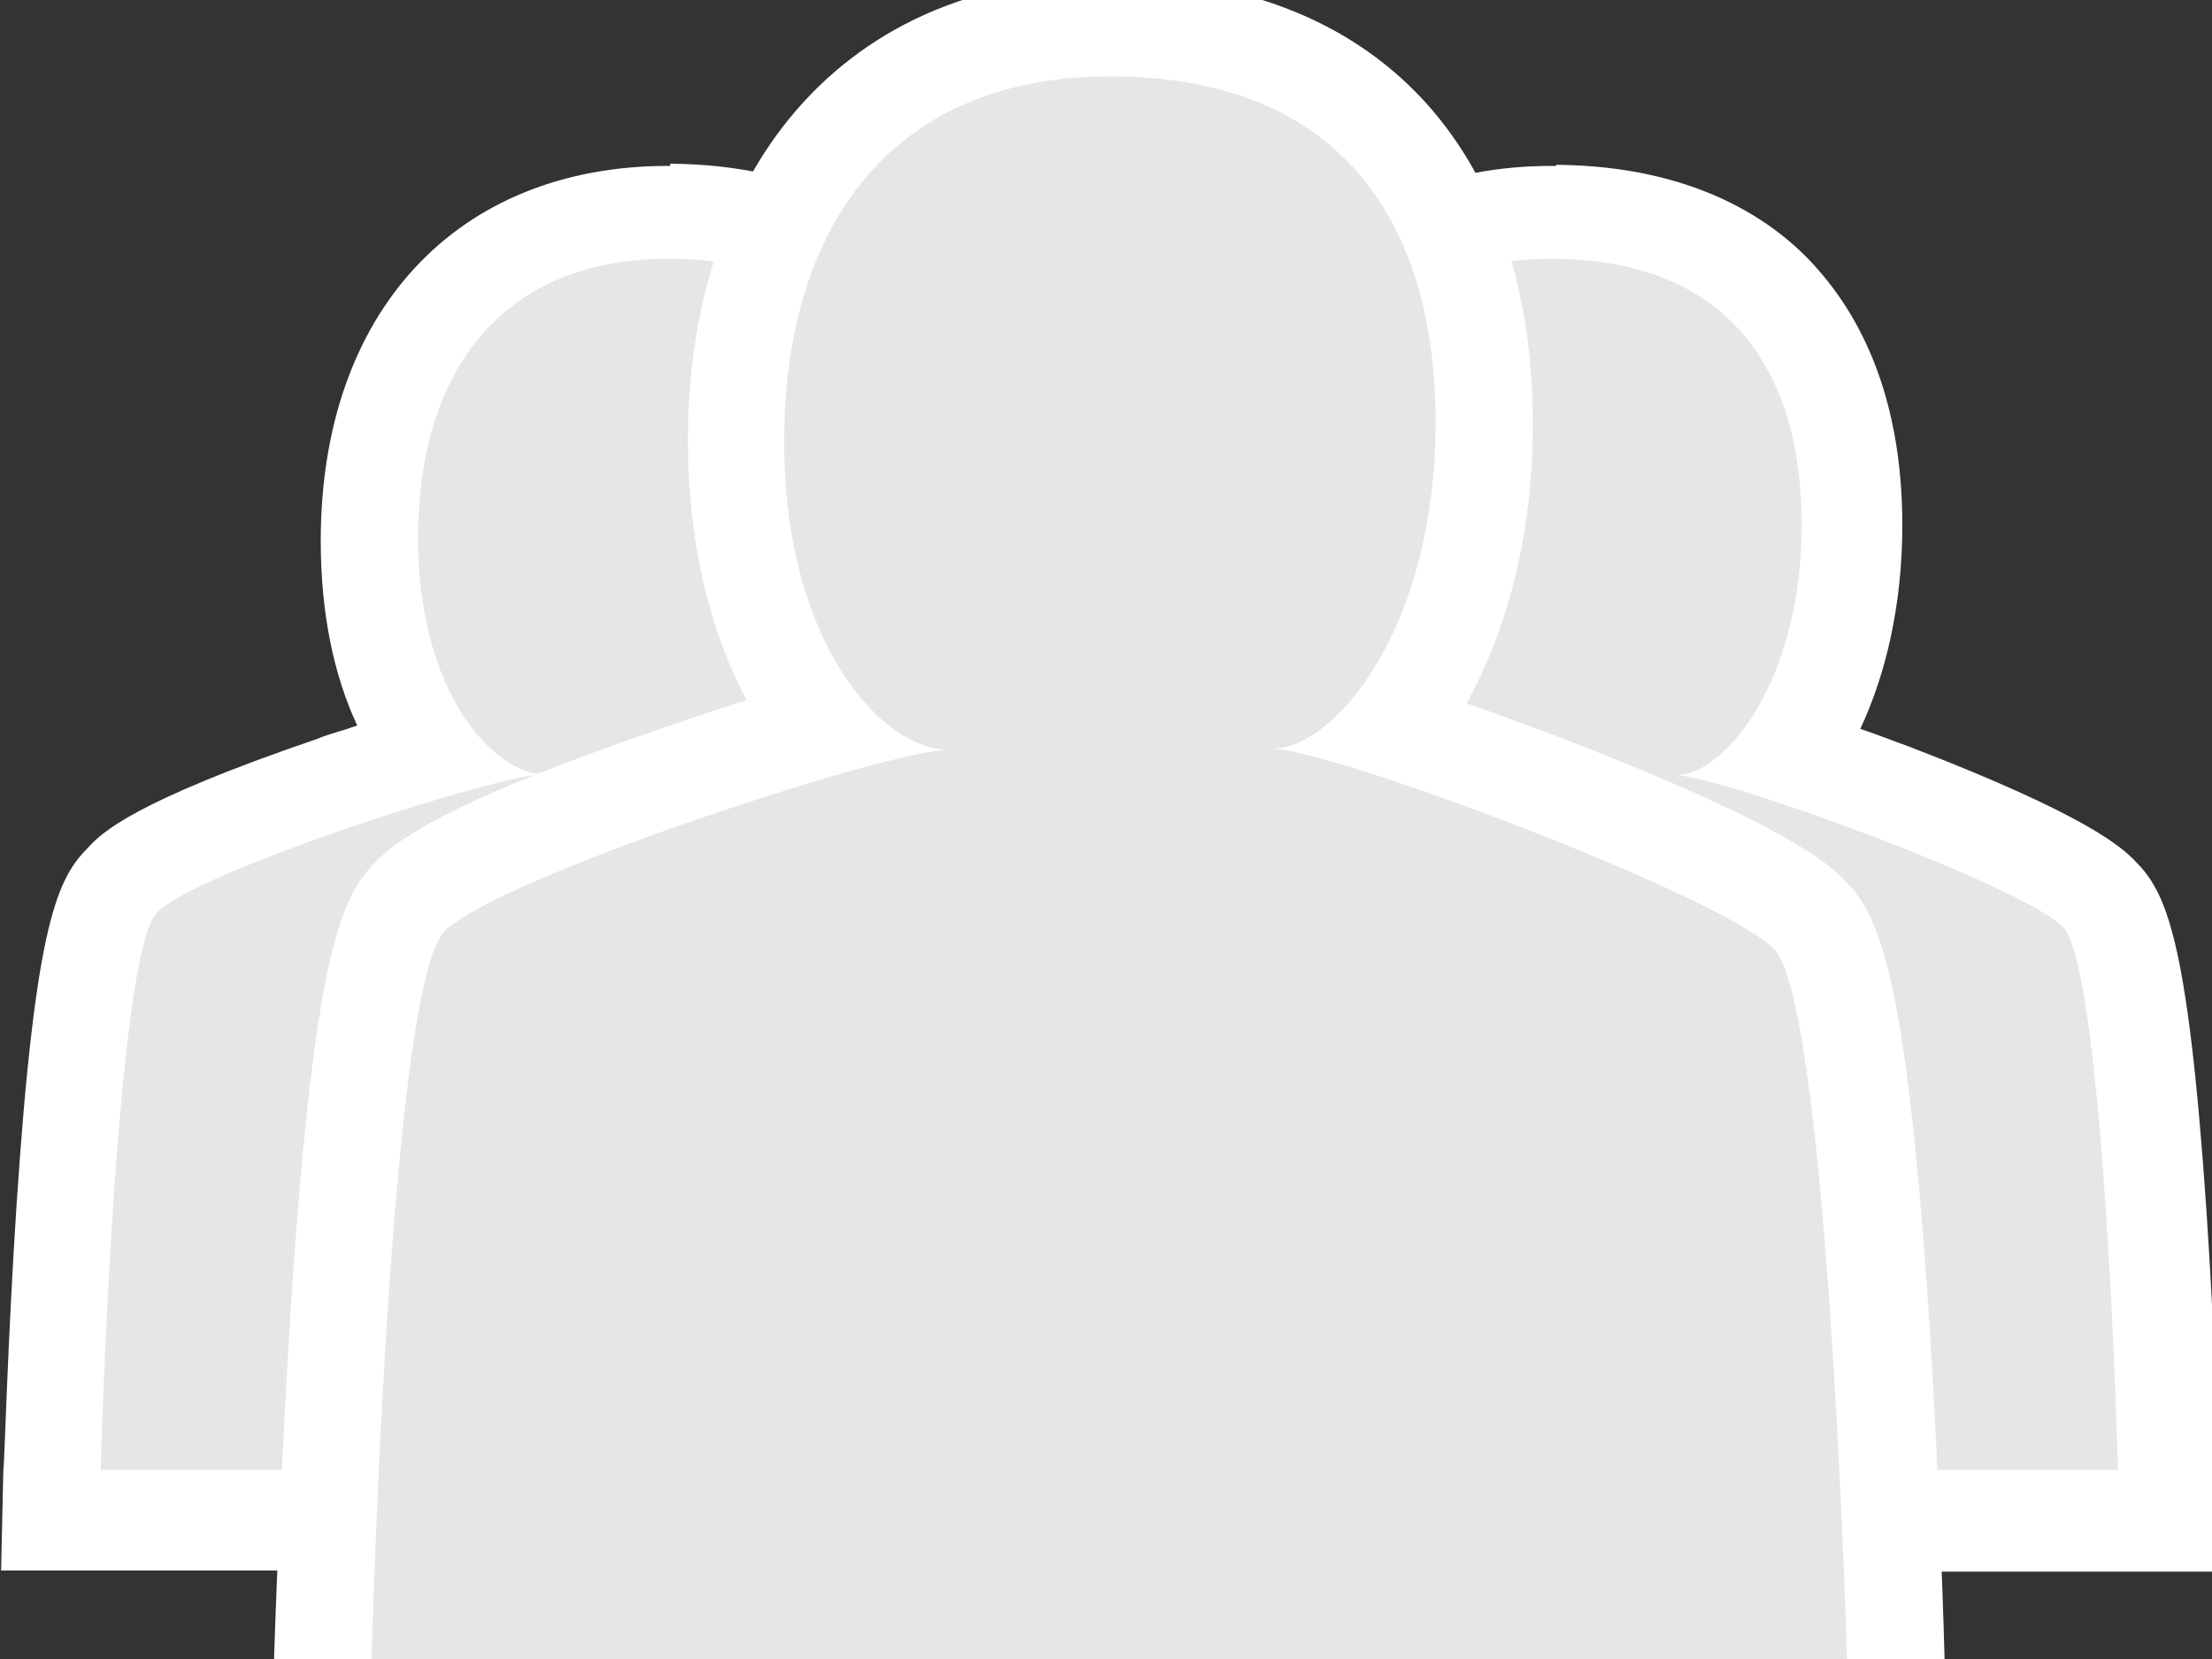 <?xml version="1.0" encoding="utf-8"?>
<!-- Generator: Adobe Illustrator 18.1.0, SVG Export Plug-In . SVG Version: 6.00 Build 0)  -->
<svg version="1.1" xmlns="http://www.w3.org/2000/svg" xmlns:xlink="http://www.w3.org/1999/xlink" x="0px" y="0px"
	 viewBox="0 0 200 150" enable-background="new 0 0 200 150" xml:space="preserve">
<rect x="0" y="0" width="200" height="150" fill="#333333" stroke="none"/>
<g id="Layer_1_copy_3">
	<g>
		<path fill="#E6E6E6" d="M4.6,138l0.1-4.7C6,84.9,9.8,81,11,79.7c3.3-3.3,17.5-8.6,27.7-11.6c-3.2-4.5-5.4-11.1-5.4-19.4
			c0-18.3,10.3-29.7,27-29.7h0.1c16.9,0,26.9,10.7,26.9,28.4c0,8.8-2.4,16.1-5.8,20.8c10.3,3.4,24.8,9.3,28.1,12.6
			c1.2,1.2,5,5.2,6.3,52.4l0.1,4.7H4.6z"/>
		<path fill="#FFFFFF" d="M60.5,23.4C60.5,23.4,60.4,23.4,60.5,23.4c-0.1,0-0.1,0-0.1,0H60.5 M60.4,23.4c15.6,0,22.6,9.7,22.6,24
			c0,14.3-7,22.7-11.4,22.7c4,0,31.2,9.9,35,13.7s5,49.1,5,49.1H60.5H9.1c0,0,1.3-46.6,5.1-50.4c3.8-3.8,30.9-12.5,35-12.5
			c-4.4,0-11.4-7.1-11.4-21.4C37.8,34.3,44.8,23.4,60.4,23.4 M60.5,15h-0.1C41.3,15,29,28.2,29,48.9c0,6.6,1.2,12.2,3.3,16.7
			c-1.4,0.5-2.7,0.8-3.6,1.2C12,72.5,9.2,75.3,8,76.6c-2.8,2.8-4.8,6.7-6.5,32.3C0.7,121,0.4,132.5,0.3,133l-0.2,9h9h51.4h51.2h9
			l-0.2-9c0-0.5-0.3-11.7-1.1-23.6c-1.7-25-3.7-28.9-6.5-31.7c-1.1-1.1-4-4-20.4-10.3c-1.4-0.5-2.9-1.1-4.4-1.6
			c2.3-4.9,3.8-11.2,3.8-18.4c0-9.6-2.6-17.4-7.6-23.1c-3.8-4.4-11.1-9.4-23.7-9.5V15L60.5,15z"/>
	</g>
	<g>
		<path fill="#E6E6E6" d="M84.5,138l0.1-4.7c1.3-48.5,5.1-52.3,6.3-53.6c3.3-3.3,17.5-8.6,27.7-11.6c-3.2-4.5-5.4-11.1-5.4-19.4
			c0-18.3,10.3-29.7,27-29.7h0.1c16.9,0,26.9,10.7,26.9,28.4c0,8.8-2.4,16.1-5.8,20.8c10.3,3.4,24.8,9.3,28.1,12.6
			c1.2,1.2,5,5.2,6.3,52.4l0.1,4.7H84.5z"/>
		<path fill="#FFFFFF" d="M140.4,23.4C140.3,23.4,140.3,23.4,140.4,23.4c-0.1,0-0.1,0-0.1,0H140.4 M140.3,23.4
			c15.6,0,22.6,9.7,22.6,24c0,14.3-7,22.7-11.4,22.7c4,0,31.2,9.9,35,13.7s5,49.1,5,49.1h-51.2H89c0,0,1.3-46.6,5.1-50.4
			c3.8-3.8,30.9-12.5,35-12.5c-4.4,0-11.4-7.1-11.4-21.4C117.6,34.3,124.6,23.4,140.3,23.4 M140.4,15h-0.1
			c-19,0-31.3,13.2-31.3,33.9c0,6.6,1.2,12.2,3.3,16.7c-1.4,0.5-2.7,0.8-3.6,1.2c-16.7,5.7-19.5,8.6-20.7,9.8
			c-2.8,2.8-4.8,6.7-6.5,32.3c-0.8,12.2-1.1,23.7-1.1,24.2l-0.2,9h9h51.4h51.2h9l-0.2-9c0-0.5-0.3-11.7-1.1-23.6
			c-1.7-25-3.7-28.9-6.5-31.7c-1.1-1.1-4-4-20.4-10.3c-1.4-0.5-2.9-1.1-4.4-1.6c2.3-4.9,3.8-11.2,3.8-18.4c0-9.6-2.6-17.4-7.6-23.1
			c-3.8-4.4-11.1-9.4-23.7-9.5V15L140.4,15z"/>
	</g>
</g>
<g id="Layer_1_copy_4">
	<g>
		<path fill="#E6E6E6" d="M29.1,154l0.1-4.5c0-0.2,0.4-15.4,1.4-31.1c2.2-33.2,4.8-35.9,6.4-37.5c4.3-4.3,24.1-11.4,37.3-15.2
			c-4.6-5.5-7.9-14.3-7.9-25.8c0-22.9,12.9-37,33.8-37h0.1c21.4,0,33.7,12.8,33.7,35.4c0,12-3.6,21.7-8.5,27.6
			c13.2,4.2,33.6,12.3,37.9,16.6c1.6,1.6,4.2,4.2,6.4,36.6c1,15.3,1.4,30.1,1.4,30.3l0.1,4.4H29.1z"/>
		<path fill="#FFFFFF" d="M100.4,6.9C100.4,6.9,100.4,6.9,100.4,6.9c-0.1,0-0.1,0-0.1,0H100.4 M100.4,6.9
			c20.3,0,29.4,12.6,29.4,31.3c0,18.6-9.1,29.5-14.8,29.5c5.3,0,40.5,13.2,45.4,18.1S167,150,167,150h-66.5H33.6
			c0,0,1.6-60.9,6.6-65.8c4.9-4.9,40.2-16.4,45.5-16.4c-5.7,0-14.8-9.3-14.8-27.9C70.9,21.2,80,6.9,100.4,6.9 M100.4-2h-0.1
			C84.8-2,76,5,71.3,10.8c-5.9,7.3-9.1,17.3-9.1,29c0,10.9,2.7,18.6,5.3,23.5c-3.2,1-6,2-7.5,2.5C38.9,73,35.4,76.5,34,77.9
			c-3.1,3.1-5.6,8-7.7,40.3c-1,15.8-1.5,30.9-1.5,31.1l-0.2,8.8h9h66.8H167h9l-0.2-8.8c0-0.1-0.4-15-1.4-30.4
			c-2.1-31.5-4.6-36.3-7.7-39.4c-1.2-1.2-4.8-4.8-25.6-12.8c-2.4-0.9-5.3-2-8.5-3.1c2.8-5.1,6-13.4,6-25.4
			C138.5,13.2,124.3-1.9,100.4-2L100.4-2L100.4-2z"/>
	</g>
	<g>
		<path fill="#E6E6E6" d="M249.1,129l0.1-4.5c0-0.2,0.4-15.4,1.4-31.1c2.2-33.2,4.8-35.9,6.4-37.5c4.3-4.3,24.1-11.4,37.3-15.2
			c-4.6-5.5-7.9-14.3-7.9-25.8c0-22.9,12.9-37,33.8-37h0.1c21.4,0,33.7,12.8,33.7,35.4c0,12-3.6,21.7-8.5,27.6
			c13.2,4.2,33.6,12.3,37.9,16.6c1.6,1.6,4.2,4.2,6.4,36.6c1,15.3,1.4,30.1,1.4,30.3l0.1,4.4H249.1z"/>
		<path fill="#FFFFFF" d="M320.4-18.1C320.4-18.1,320.4-18.1,320.4-18.1c-0.1,0-0.1,0-0.1,0H320.4 M320.4-18.1
			c20.3,0,29.4,12.6,29.4,31.3c0,18.6-9.1,29.5-14.8,29.5c5.3,0,40.5,13.2,45.4,18.1c4.9,4.9,6.6,64.2,6.6,64.2h-66.5h-66.8
			c0,0,1.6-60.9,6.6-65.8c4.9-4.9,40.2-16.4,45.5-16.4c-5.7,0-14.8-9.3-14.8-27.9C290.9-3.8,300-18.1,320.4-18.1 M320.4-27h-0.1
			c-15.5,0-24.3,7-29,12.8c-5.9,7.3-9.1,17.3-9.1,29c0,10.9,2.7,18.6,5.3,23.5c-3.2,1-6,2-7.5,2.5C258.9,48,255.4,51.5,254,52.9
			c-3.1,3.1-5.6,8-7.7,40.3c-1,15.8-1.5,30.9-1.5,31.1l-0.2,8.8h9h66.8H387h9l-0.2-8.8c0-0.1-0.4-15-1.4-30.4
			c-2.1-31.5-4.6-36.3-7.7-39.4c-1.2-1.2-4.8-4.8-25.6-12.8c-2.4-0.9-5.3-2-8.5-3.1c2.8-5.1,6-13.4,6-25.4
			C358.5-11.8,344.3-26.9,320.4-27L320.4-27L320.4-27z"/>
	</g>
</g>
<g id="Layer_1_copy" display="none">
</g>
<g id="Layer_1_copy_2" display="none">
	<g display="inline">
		<path d="M-196.8,133l0.1-3.6c1.1-38.8,4.1-41.9,5.1-42.8c2.6-2.6,14-6.8,22.2-9.2c-2.5-3.6-4.3-8.9-4.3-15.5
			c0-14.6,8.3-23.7,21.6-23.8c0,0,0,0,0,0c13.5,0,21.6,8.5,21.6,22.8c0,7.1-1.9,12.9-4.7,16.7c8.2,2.7,19.9,7.4,22.5,10.1
			c1,1,4,4,5.1,41.8l0.1,3.6H-196.8z"/>
		<path fill="#FFFFFF" d="M-152,41.5C-152,41.5-152,41.5-152,41.5C-152.1,41.5-152.1,41.5-152,41.5L-152,41.5 M-152,41.5
			c12.5,0,18.1,7.8,18.1,19.3c0,11.5-5.6,18.2-9.1,18.2c3.2,0,25,8.3,28,11.3c3,3,4,39.7,4,39.7h-41h-41.2c0,0,1-37.7,4.1-40.7
			c3-3,24.8-10.2,28-10.2c-3.5,0-9.1-5.8-9.1-17.2C-170.2,50.4-164.6,41.5-152,41.5 M-152,35L-152,35c-15.3,0-25.2,10.5-25.2,27
			c0,5.3,1,9.7,2.6,13.4c-1.1,0.4-2.1,0.6-2.9,0.9c-13.3,4.6-15.6,6.8-16.6,7.8c-2.2,2.2-3.9,5.3-5.2,25.9
			c-0.6,9.8-0.9,19.2-0.9,19.6l-0.2,7.4h7.2h41.2h41h7.2l-0.2-7.4c0-0.4-0.3-9.5-0.9-19c-1.3-20-3-23.2-5.2-25.4
			c-0.9-0.9-3.2-3.2-16.4-8.3c-1.1-0.4-2.3-0.9-3.5-1.3c1.9-4,3-9,3-14.8c0-16.2-9.6-26-25.1-26V35L-152,35z"/>
	</g>
	<g display="inline">
		<path d="M-132.8,133l0.1-3.6c1.1-38.8,4.1-41.9,5.1-42.8c2.6-2.6,14-6.8,22.2-9.2c-2.5-3.6-4.3-8.9-4.3-15.5
			c0-14.6,8.3-23.7,21.6-23.8c0,0,0,0,0,0c13.5,0,21.6,8.5,21.6,22.8c0,7.1-1.9,12.9-4.7,16.7c8.2,2.7,19.9,7.4,22.5,10.1
			c1,1,4,4,5.1,41.8l0.1,3.6H-132.8z"/>
		<path fill="#FFFFFF" d="M-88,41.5C-88,41.5-88,41.5-88,41.5C-88.1,41.5-88.1,41.5-88,41.5L-88,41.5 M-88,41.5
			c12.5,0,18.1,7.8,18.1,19.3c0,11.5-5.6,18.2-9.1,18.2c3.2,0,25,8.3,28,11.3c3,3,4,39.7,4,39.7h-41h-41.2c0,0,1-37.7,4.1-40.7
			c3-3,24.8-10.2,28-10.2c-3.5,0-9.1-5.8-9.1-17.2C-106.2,50.4-100.6,41.5-88,41.5 M-88,35L-88,35c-15.3,0-25.2,10.5-25.2,27
			c0,5.3,1,9.7,2.6,13.4c-1.1,0.4-2.1,0.6-2.9,0.9c-13.3,4.6-15.6,6.8-16.6,7.8c-2.2,2.2-3.9,5.3-5.2,25.9
			c-0.6,9.8-0.9,19.2-0.9,19.6l-0.2,7.4h7.2H-88h41h7.2l-0.2-7.4c0-0.4-0.3-9.5-0.9-19c-1.3-20-3-23.2-5.2-25.4
			c-0.9-0.9-3.2-3.2-16.4-8.3c-1.1-0.4-2.3-0.9-3.5-1.3c1.9-4,3-9,3-14.8c0-16.2-9.6-26-25.1-26V35L-88,35z"/>
	</g>
</g>
<g id="Layer_1" display="none">
	<g display="inline">
		<path d="M-177.1,146l0.1-3.5c0-0.1,0.3-12.3,1.2-24.9c1.7-26.6,3.9-28.7,5.1-30c3.5-3.5,19.3-9.1,29.9-12.1
			c-3.7-4.4-6.3-11.5-6.3-20.7c0-18.4,10.4-29.7,27-29.7h0.1c17.2,0,27,10.4,27,28.4c0,9.6-2.9,17.4-6.8,22.2
			C-89.2,79-72.9,85.5-69.5,89c1.3,1.3,3.4,3.4,5.1,29.4c0.8,12.3,1.1,24.1,1.2,24.2l0.1,3.5H-177.1z"/>
		<path fill="#FFFFFF" d="M-120,28.3C-120,28.3-120,28.3-120,28.3c-0.1,0-0.1,0-0.1,0H-120 M-120,28.3c16.3,0,23.5,10.1,23.5,25
			c0,14.9-7.3,23.7-11.9,23.7c4.2,0,32.5,10.6,36.4,14.6c4,4,5.3,51.4,5.3,51.4H-120h-53.5c0,0,1.3-48.8,5.3-52.8
			c4-4,32.2-13.2,36.4-13.2c-4.6,0-11.8-7.4-11.8-22.4C-143.6,39.8-136.3,28.3-120,28.3 M-120,21L-120,21
			c-12.5,0-19.6,5.7-23.4,10.3c-4.8,5.8-7.3,13.9-7.3,23.3c0,7.6,1.7,14,4.2,18.8c-2.6,0.8-4.8,1.6-6,2c-16.9,5.8-19.7,8.7-20.8,9.7
			c-2.5,2.5-4.5,6.4-6.2,32.3c-0.8,12.6-1.2,25.1-1.2,25.2l-0.2,7.3h7.2h53.5h53.3h7.2l-0.2-7.3c0-0.1-0.3-12.2-1.2-24.5
			c-1.7-25.3-3.7-29.2-6.1-31.7c-1-1-3.9-3.9-20.5-10.3c-1.9-0.7-4.3-1.6-6.8-2.5c2.3-4.1,4.8-10.8,4.8-20.3
			c0-20-11.5-32.2-30.5-32.2V21L-120,21z"/>
	</g>
</g>
</svg>
